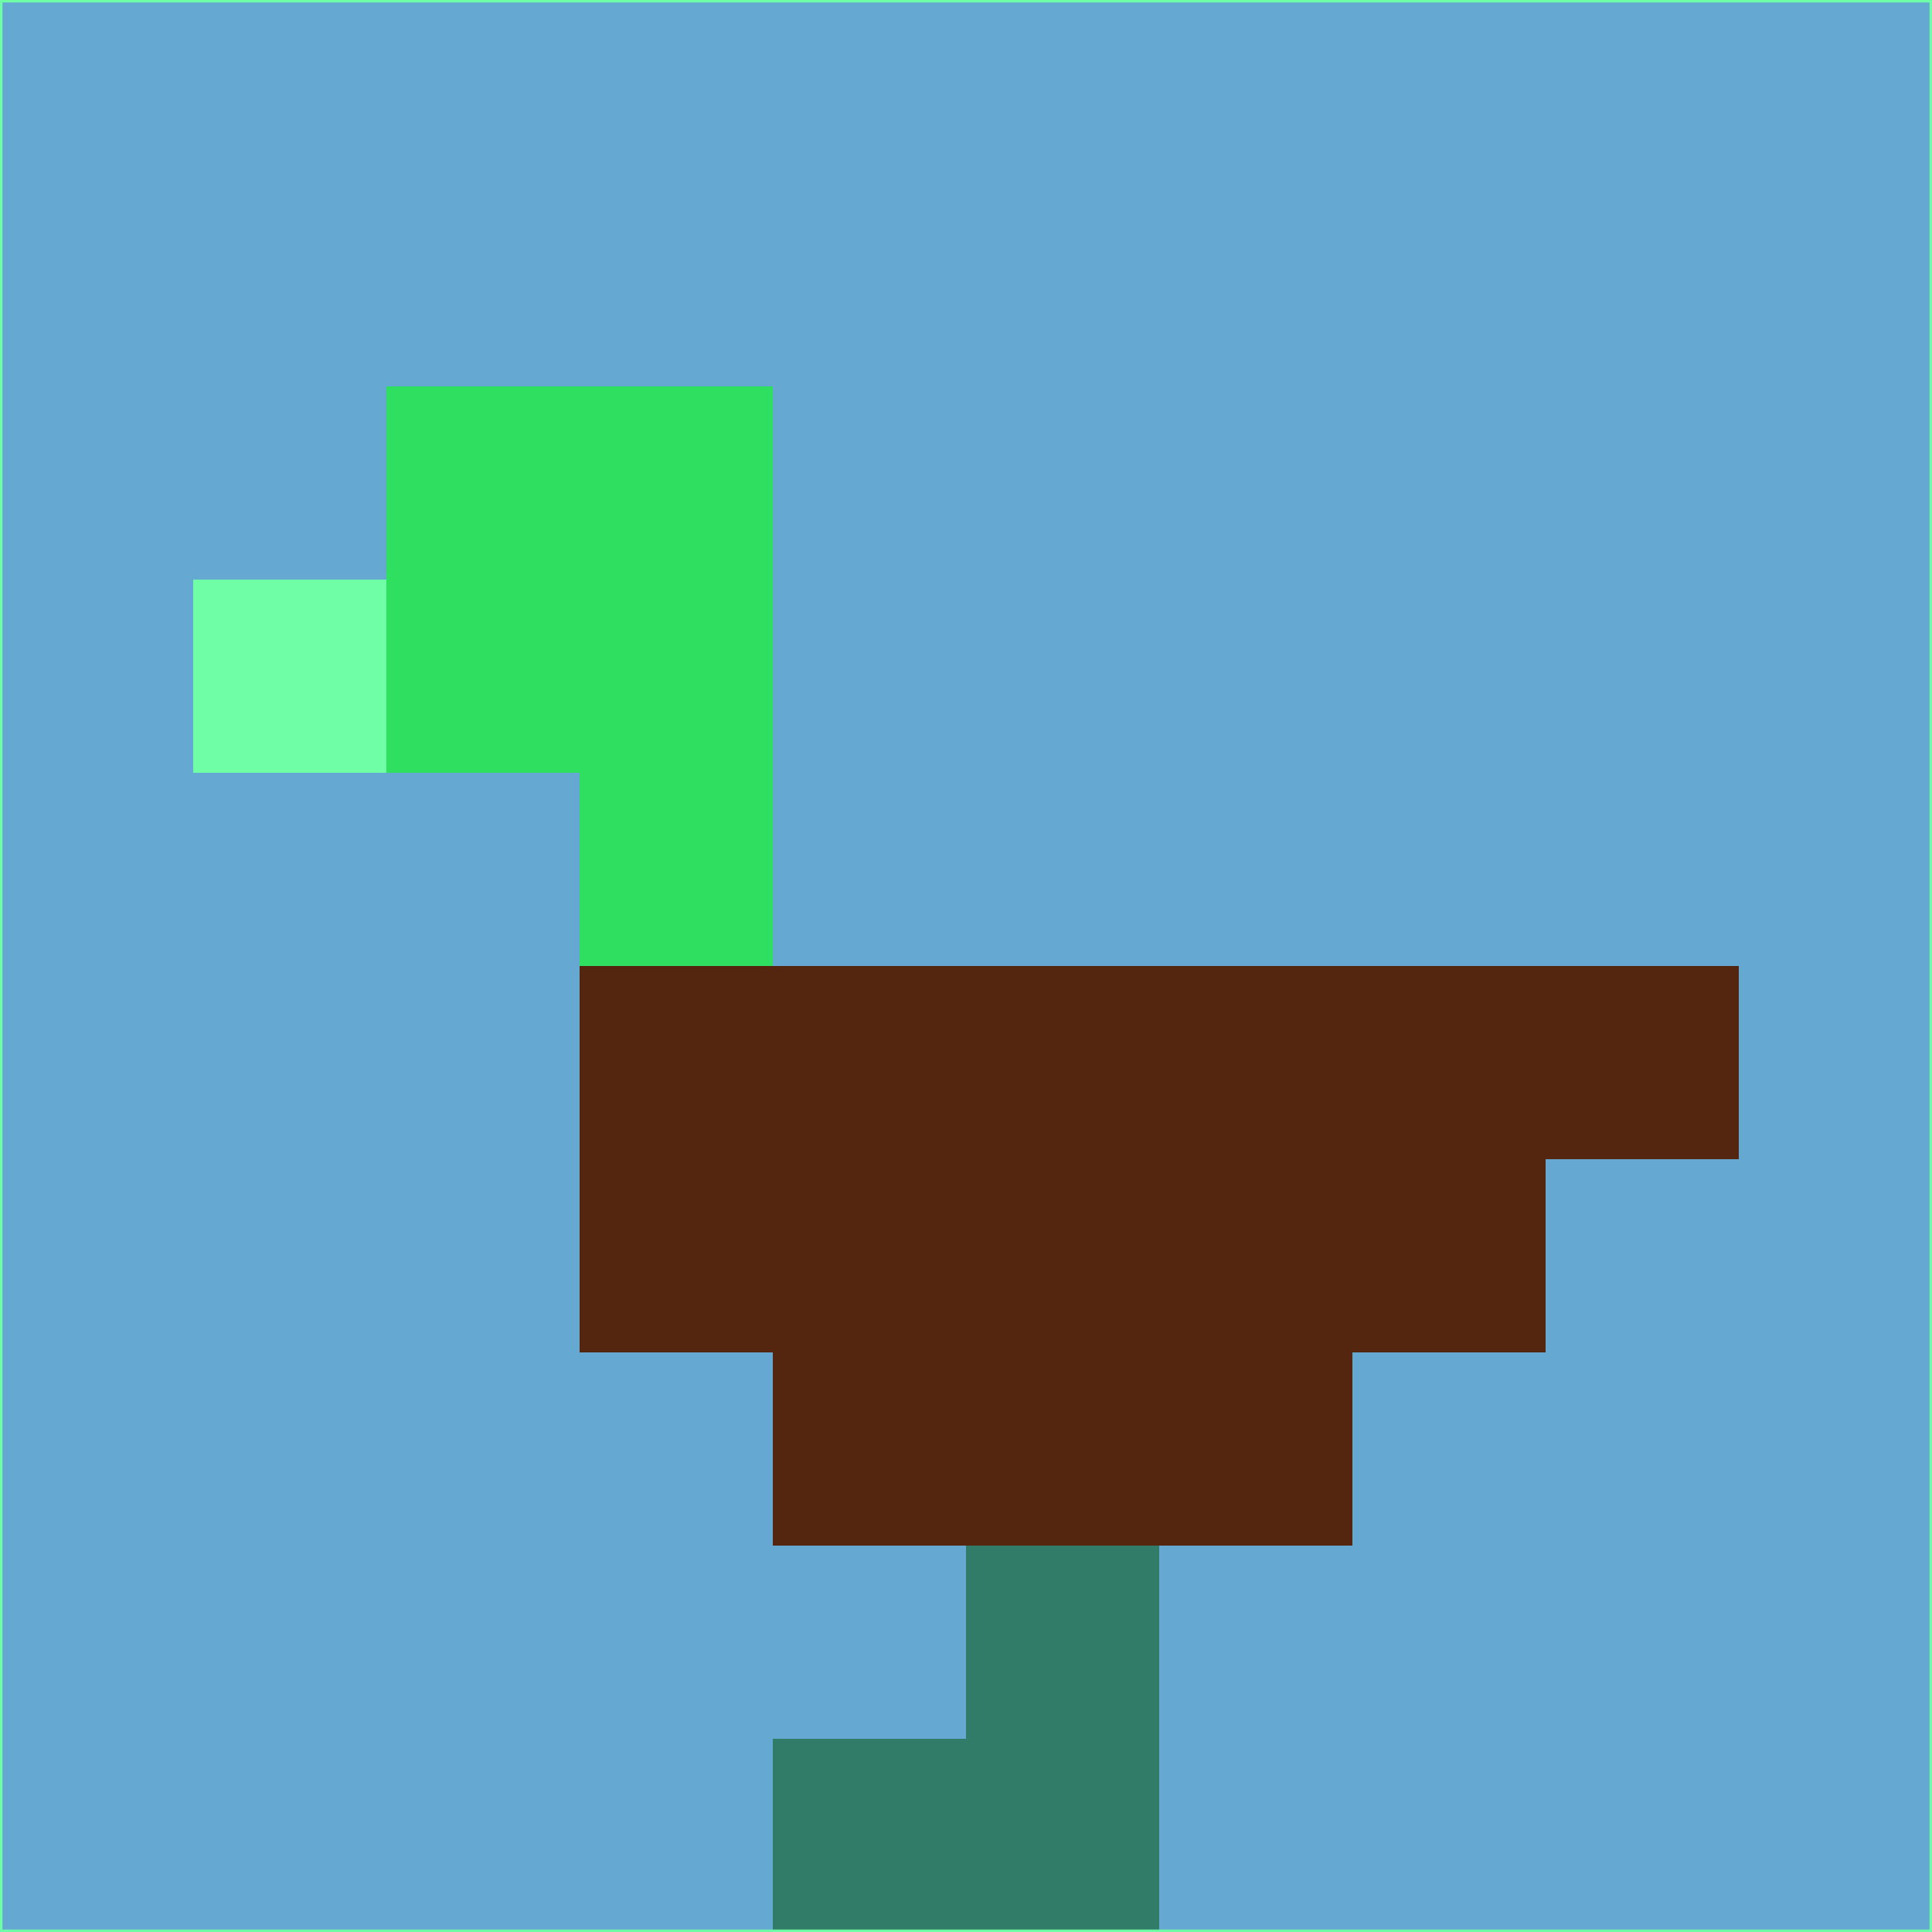 <svg xmlns="http://www.w3.org/2000/svg" version="1.1" width="785" height="785">
  <title>'goose-pfp-694263' by Dmitri Cherniak (Cyberpunk Edition)</title>
  <desc>
    seed=202944
    backgroundColor=#65a8d2
    padding=20
    innerPadding=0
    timeout=500
    dimension=1
    border=false
    Save=function(){return n.handleSave()}
    frame=12

    Rendered at 2024-09-15T22:37:01.065Z
    Generated in 1ms
    Modified for Cyberpunk theme with new color scheme
  </desc>
  <defs/>
  <rect width="100%" height="100%" fill="#65a8d2"/>
  <g>
    <g id="0-0">
      <rect x="0" y="0" height="785" width="785" fill="#65a8d2"/>
      <g>
        <!-- Neon blue -->
        <rect id="0-0-2-2-2-2" x="157" y="157" width="157" height="157" fill="#2fe060"/>
        <rect id="0-0-3-2-1-4" x="235.5" y="157" width="78.5" height="314" fill="#2fe060"/>
        <!-- Electric purple -->
        <rect id="0-0-4-5-5-1" x="314" y="392.5" width="392.5" height="78.5" fill="#54260f"/>
        <rect id="0-0-3-5-5-2" x="235.5" y="392.5" width="392.5" height="157" fill="#54260f"/>
        <rect id="0-0-4-5-3-3" x="314" y="392.5" width="235.5" height="235.5" fill="#54260f"/>
        <!-- Neon pink -->
        <rect id="0-0-1-3-1-1" x="78.5" y="235.5" width="78.5" height="78.5" fill="#6ffea5"/>
        <!-- Cyber yellow -->
        <rect id="0-0-5-8-1-2" x="392.5" y="628" width="78.5" height="157" fill="#307c69"/>
        <rect id="0-0-4-9-2-1" x="314" y="706.5" width="157" height="78.5" fill="#307c69"/>
      </g>
      <rect x="0" y="0" stroke="#6ffea5" stroke-width="2" height="785" width="785" fill="none"/>
    </g>
  </g>
  <script xmlns=""/>
</svg>